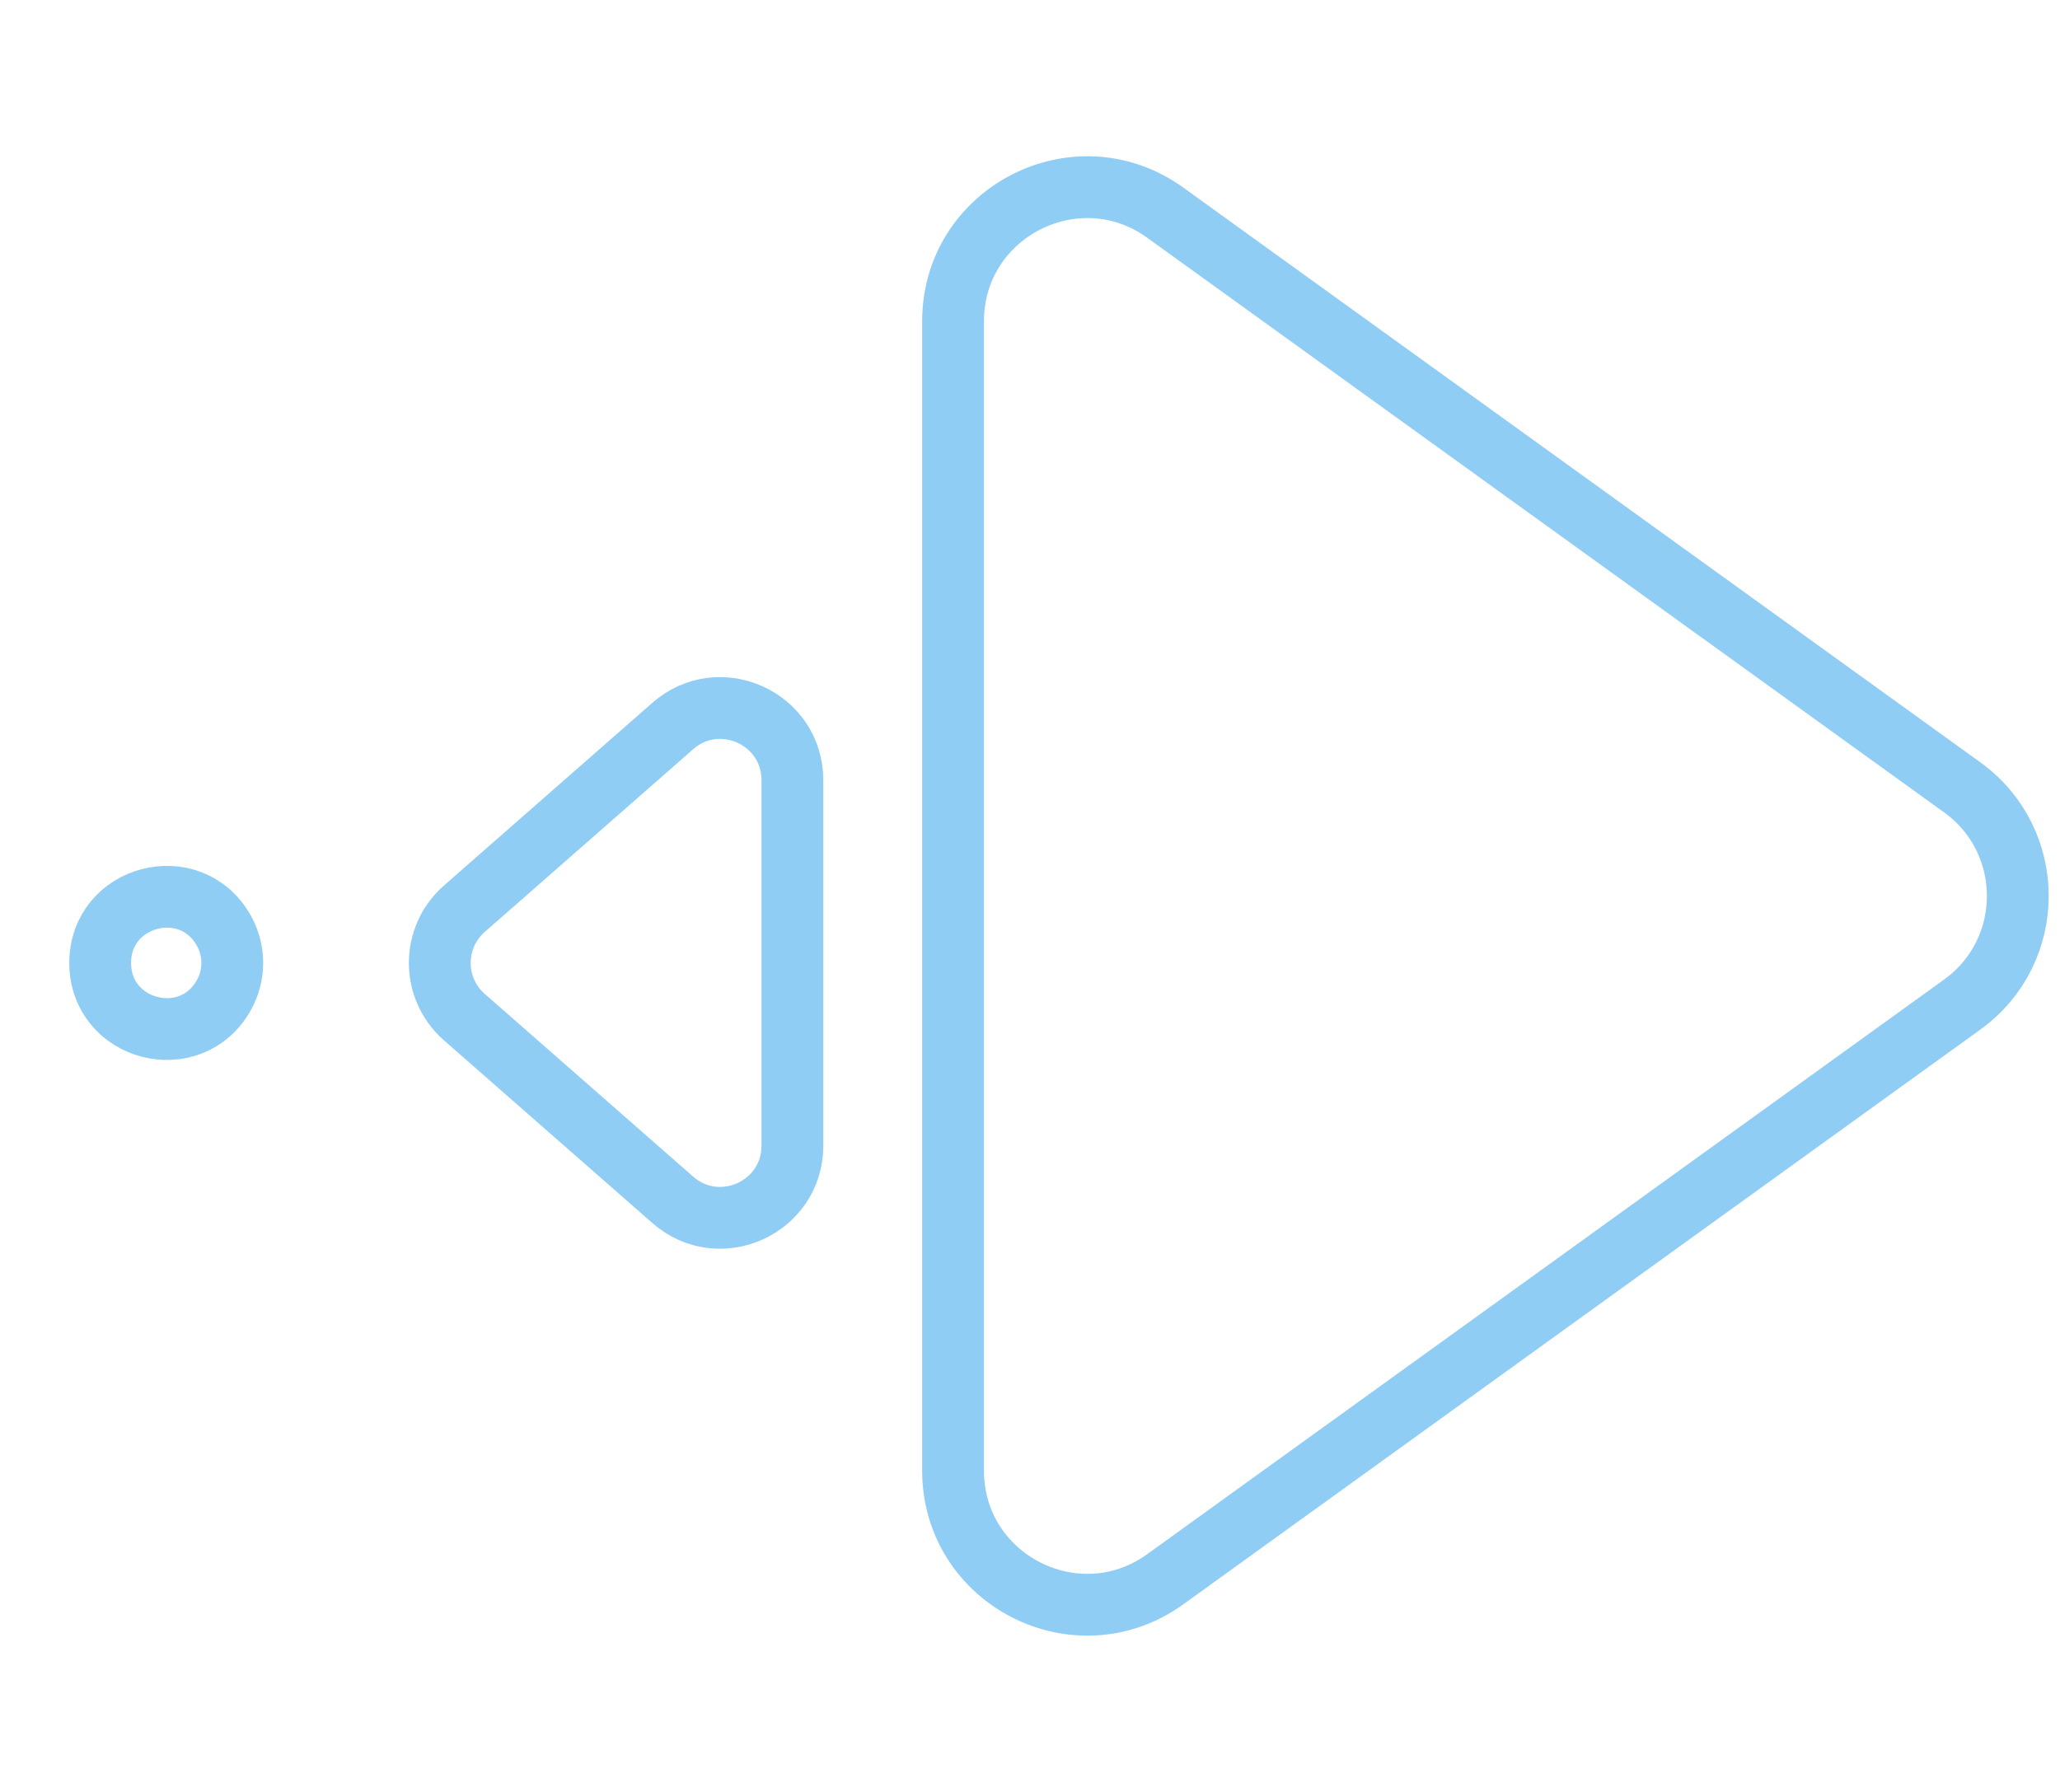 <svg width="100" height="87" viewBox="0 0 100 87" fill="none" xmlns="http://www.w3.org/2000/svg">
<path d="M95.254 48.77C98.851 46.176 98.851 40.82 95.254 38.226L56.567 10.326C52.268 7.226 46.265 10.298 46.265 15.598L46.265 71.397C46.265 76.698 52.268 79.77 56.567 76.67L95.254 48.77Z" stroke="#90CDF4" stroke-width="3"/>
<path d="M10.871 45.191C11.41 46.16 11.41 47.338 10.871 48.306C9.265 51.197 4.863 50.057 4.863 46.749C4.863 43.441 9.265 42.3 10.871 45.191Z" stroke="#90CDF4" stroke-width="3"/>
<path d="M22.542 49.381C20.951 47.986 20.951 45.511 22.542 44.117L32.659 35.247C34.921 33.264 38.466 34.87 38.466 37.879V55.619C38.466 58.627 34.921 60.234 32.659 58.251L22.542 49.381Z" stroke="#90CDF4" stroke-width="3"/>
</svg>
